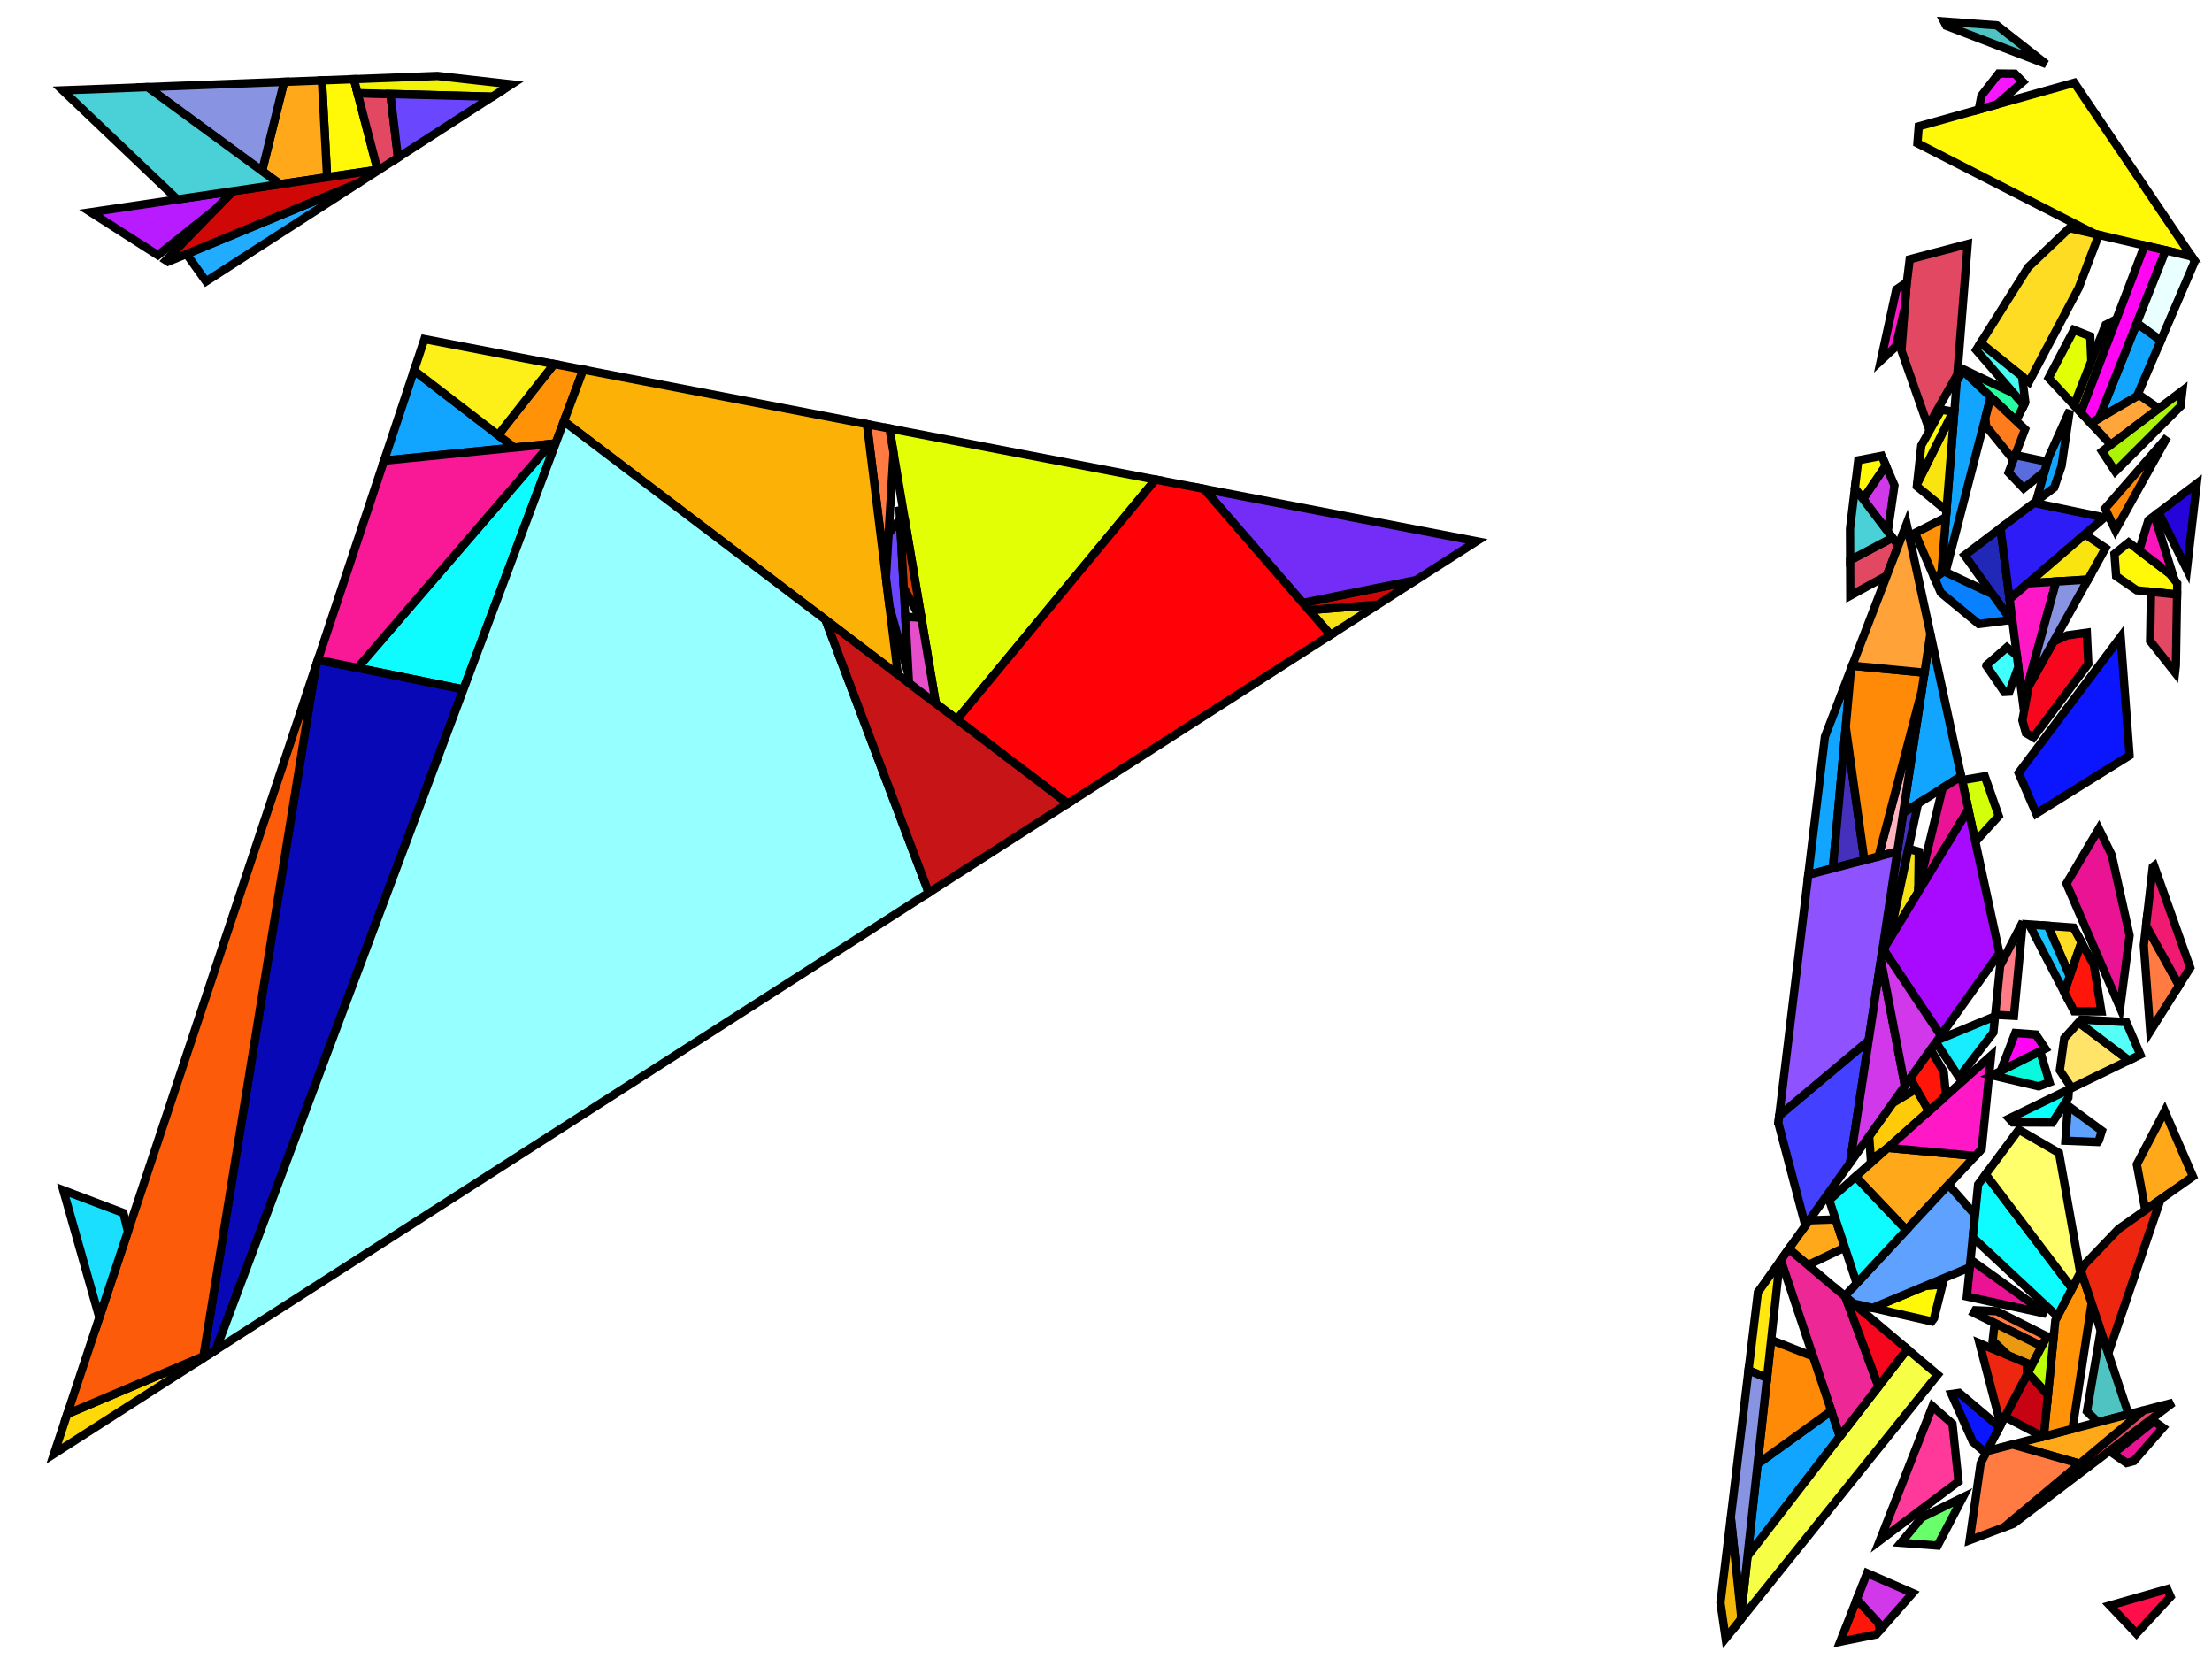 <?xml version="1.0" encoding="iso-8859-1" standalone="no"?>
<!DOCTYPE svg PUBLIC "-//W3C//DTD SVG 1.0//EN" "http://www.w3.org/TR/2001/REC-SVG-20010904/DTD/svg10.dtd">
<svg xmlns="http://www.w3.org/2000/svg" width="800" height="600">
<path style="fill:rgb(0, 0, 0);fill-opacity:0.0;fill-rule:evenodd;stroke:rgb(0, 0, 0);stroke-width:0.0;" d="M 0, 600 L 800, 600 L 800, 0 L 0, 0 z "/>
<path style="fill:rgb(17, 165, 255);fill-opacity:1.0;fill-rule:evenodd;stroke:rgb(0, 0, 0);stroke-width:3.0;" d="M 709.286, 280.741 L 688.31, 294.006 L 698.144, 229.223 z "/>
<path style="fill:rgb(17, 165, 255);fill-opacity:1.0;fill-rule:evenodd;stroke:rgb(0, 0, 0);stroke-width:3.0;" d="M 745.586, 168.548 L 742.94, 176.336 L 736.387, 181.289 L 740.855, 165.524 L 748.56, 148.385 z "/>
<path style="fill:rgb(17, 165, 255);fill-opacity:1.0;fill-rule:evenodd;stroke:rgb(0, 0, 0);stroke-width:3.0;" d="M 662.892, 314.048 L 653.989, 316.374 L 660.01, 266.442 L 669.449, 241.846 z "/>
<path style="fill:rgb(17, 165, 255);fill-opacity:1.0;fill-rule:evenodd;stroke:rgb(0, 0, 0);stroke-width:3.0;" d="M 781.503, 123.148 L 772.848, 143.338 L 759.076, 151.347 L 772.811, 116.838 z "/>
<path style="fill:rgb(17, 165, 255);fill-opacity:1.0;fill-rule:evenodd;stroke:rgb(0, 0, 0);stroke-width:3.0;" d="M 186.042, 161.875 L 138.892, 166.617 L 149.734, 133.99 z "/>
<path style="fill:rgb(17, 165, 255);fill-opacity:1.0;fill-rule:evenodd;stroke:rgb(0, 0, 0);stroke-width:3.0;" d="M 665.415, 519.536 L 632.019, 562.823 L 635.667, 529.437 L 662.312, 510.256 z "/>
<path style="fill:rgb(17, 165, 255);fill-opacity:1.0;fill-rule:evenodd;stroke:rgb(0, 0, 0);stroke-width:3.0;" d="M 719.986, 143.534 L 703.91, 205.836 L 702.165, 207.155 L 707.702, 137.737 L 709.991, 134.095 z "/>
<path style="fill:rgb(11, 22, 255);fill-opacity:1.0;fill-rule:evenodd;stroke:rgb(0, 0, 0);stroke-width:3.0;" d="M 723.166, 516.114 L 718.216, 525.586 L 713.496, 521.43 L 705.768, 504.154 L 708.554, 503.763 z "/>
<path style="fill:rgb(11, 22, 255);fill-opacity:1.0;fill-rule:evenodd;stroke:rgb(0, 0, 0);stroke-width:3.0;" d="M 770.183, 273.216 L 736.421, 294.248 L 730.062, 279.528 L 766.966, 230.307 z "/>
<path style="fill:rgb(255, 249, 7);fill-opacity:1.0;fill-rule:evenodd;stroke:rgb(0, 0, 0);stroke-width:3.0;" d="M 784.758, 207.502 L 787.431, 211.01 L 787.363, 215.021 L 772.776, 213.479 L 765.321, 208.355 L 764.719, 200.33 L 769.862, 196.189 z "/>
<path style="fill:rgb(255, 249, 7);fill-opacity:1.0;fill-rule:evenodd;stroke:rgb(0, 0, 0);stroke-width:3.0;" d="M 136.538, 61.408 L 118.303, 64.106 L 116.427, 29.073 L 127.999, 28.629 z "/>
<path style="fill:rgb(255, 249, 7);fill-opacity:1.0;fill-rule:evenodd;stroke:rgb(0, 0, 0);stroke-width:3.0;" d="M 682.047, 168.366 L 673.805, 180.506 L 670.843, 176.607 L 672.065, 166.481 L 680.528, 164.849 z "/>
<path style="fill:rgb(255, 249, 7);fill-opacity:1.0;fill-rule:evenodd;stroke:rgb(0, 0, 0);stroke-width:3.0;" d="M 699.475, 476.758 L 698.603, 477.901 L 677.252, 473.024 L 696.181, 465.124 L 702.545, 464.547 z "/>
<path style="fill:rgb(255, 249, 7);fill-opacity:1.0;fill-rule:evenodd;stroke:rgb(0, 0, 0);stroke-width:3.0;" d="M 792.661, 92.751 L 757.611, 84.614 L 693.466, 51.814 L 693.937, 45.703 L 750.192, 29.922 z "/>
<path style="fill:rgb(226, 72, 98);fill-opacity:1.0;fill-rule:evenodd;stroke:rgb(0, 0, 0);stroke-width:3.0;" d="M 728.189, 551.083 L 724.744, 552.374 L 775.166, 510.099 L 785.859, 507.313 z "/>
<path style="fill:rgb(226, 72, 98);fill-opacity:1.0;fill-rule:evenodd;stroke:rgb(0, 0, 0);stroke-width:3.0;" d="M 787.363, 215.021 L 786.93, 240.743 L 786.643, 243.24 L 777.616, 231.828 L 777.94, 214.025 z "/>
<path style="fill:rgb(226, 72, 98);fill-opacity:1.0;fill-rule:evenodd;stroke:rgb(0, 0, 0);stroke-width:3.0;" d="M 141.199, 34.002 L 143.934, 57 L 137.267, 61.301 L 136.538, 61.408 L 129.317, 33.687 z "/>
<path style="fill:rgb(226, 72, 98);fill-opacity:1.0;fill-rule:evenodd;stroke:rgb(0, 0, 0);stroke-width:3.0;" d="M 686.551, 197.283 L 682.368, 208.182 L 669.183, 215.429 L 669.13, 202.601 L 684.421, 194.481 z "/>
<path style="fill:rgb(226, 72, 98);fill-opacity:1.0;fill-rule:evenodd;stroke:rgb(0, 0, 0);stroke-width:3.0;" d="M 707.886, 135.438 L 697.296, 154.177 L 687.679, 126.808 L 689.49, 103.337 L 690.673, 93.773 L 711.65, 88.252 z "/>
<path style="fill:rgb(33, 40, 184);fill-opacity:1.0;fill-rule:evenodd;stroke:rgb(0, 0, 0);stroke-width:3.0;" d="M 727.886, 225.125 L 710.536, 200.828 L 723.503, 191.027 z "/>
<path style="fill:rgb(79, 194, 194);fill-opacity:1.0;fill-rule:evenodd;stroke:rgb(0, 0, 0);stroke-width:3.0;" d="M 769.813, 511.494 L 758.779, 514.369 L 754.761, 510.465 L 759.752, 481.196 z "/>
<path style="fill:rgb(79, 194, 194);fill-opacity:1.0;fill-rule:evenodd;stroke:rgb(0, 0, 0);stroke-width:3.0;" d="M 722.216, 9.16 L 740.059, 23.18 L 703.871, 9.319 L 703.068, 7.762 z "/>
<path style="fill:rgb(212, 255, 11);fill-opacity:1.0;fill-rule:evenodd;stroke:rgb(0, 0, 0);stroke-width:3.0;" d="M 722.873, 295.104 L 714.41, 304.431 L 709.594, 282.165 L 717.835, 280.758 z "/>
<path style="fill:rgb(246, 255, 70);fill-opacity:1.0;fill-rule:evenodd;stroke:rgb(0, 0, 0);stroke-width:3.0;" d="M 700.788, 497.198 L 629.508, 585.809 L 632.019, 562.823 L 689.809, 487.918 z "/>
<path style="fill:rgb(255, 202, 7);fill-opacity:1.0;fill-rule:evenodd;stroke:rgb(0, 0, 0);stroke-width:3.0;" d="M 697.604, 401.863 L 682.368, 415.462 L 676.61, 419.45 L 676.007, 410.877 L 684.513, 398.936 L 693.024, 393.804 z "/>
<path style="fill:rgb(34, 172, 255);fill-opacity:1.0;fill-rule:evenodd;stroke:rgb(0, 0, 0);stroke-width:3.0;" d="M 74.522, 101.773 L 67.464, 91.871 L 129.928, 66.034 z "/>
<path style="fill:rgb(69, 48, 189);fill-opacity:1.0;fill-rule:evenodd;stroke:rgb(0, 0, 0);stroke-width:3.0;" d="M 674.27, 311.076 L 662.892, 314.048 L 667.54, 262.866 z "/>
<path style="fill:rgb(69, 48, 189);fill-opacity:1.0;fill-rule:evenodd;stroke:rgb(0, 0, 0);stroke-width:3.0;" d="M 683.167, 340.054 L 680.704, 344.111 L 688.31, 294.006 L 693.676, 290.612 z "/>
<path style="fill:rgb(255, 165, 58);fill-opacity:1.0;fill-rule:evenodd;stroke:rgb(0, 0, 0);stroke-width:3.0;" d="M 780.76, 147.751 L 763.403, 160.87 L 756.132, 153.059 L 773.7, 142.842 z "/>
<path style="fill:rgb(246, 226, 23);fill-opacity:1.0;fill-rule:evenodd;stroke:rgb(0, 0, 0);stroke-width:3.0;" d="M 481.219, 229.643 L 473.415, 220.645 L 498.353, 218.653 z "/>
<path style="fill:rgb(246, 226, 23);fill-opacity:1.0;fill-rule:evenodd;stroke:rgb(0, 0, 0);stroke-width:3.0;" d="M 693.964, 308.019 L 693.768, 322.594 L 683.167, 340.054 L 690.197, 306.982 z "/>
<path style="fill:rgb(234, 19, 148);fill-opacity:1.0;fill-rule:evenodd;stroke:rgb(0, 0, 0);stroke-width:3.0;" d="M 740.063, 475.18 L 711.338, 468.902 L 712.681, 455.56 z "/>
<path style="fill:rgb(234, 19, 148);fill-opacity:1.0;fill-rule:evenodd;stroke:rgb(0, 0, 0);stroke-width:3.0;" d="M 763.728, 309.229 L 770.191, 338.318 L 766.77, 364.512 L 747.355, 319.562 L 759.078, 299.72 z "/>
<path style="fill:rgb(234, 19, 148);fill-opacity:1.0;fill-rule:evenodd;stroke:rgb(0, 0, 0);stroke-width:3.0;" d="M 782.288, 516.313 L 771.742, 528.413 L 769.1, 529.101 L 764.233, 525.687 L 778.98, 513.974 z "/>
<path style="fill:rgb(234, 19, 148);fill-opacity:1.0;fill-rule:evenodd;stroke:rgb(0, 0, 0);stroke-width:3.0;" d="M 711.885, 292.755 L 693.768, 322.594 L 693.787, 321.236 L 702.577, 284.984 L 709.286, 280.741 z "/>
<path style="fill:rgb(45, 28, 246);fill-opacity:1.0;fill-rule:evenodd;stroke:rgb(0, 0, 0);stroke-width:3.0;" d="M 761.092, 187.168 L 726.801, 216.678 L 723.503, 191.027 L 735.606, 181.88 z "/>
<path style="fill:rgb(40, 252, 161);fill-opacity:1.0;fill-rule:evenodd;stroke:rgb(0, 0, 0);stroke-width:3.0;" d="M 728.319, 142.287 L 731.975, 146.508 L 729.154, 152.193 L 709.991, 134.095 L 710.265, 133.658 z "/>
<path style="fill:rgb(255, 168, 26);fill-opacity:1.0;fill-rule:evenodd;stroke:rgb(0, 0, 0);stroke-width:3.0;" d="M 667.207, 451.149 L 653.877, 457.544 L 646.941, 451.681 L 654.299, 441.352 L 663.871, 441.025 z "/>
<path style="fill:rgb(255, 168, 26);fill-opacity:1.0;fill-rule:evenodd;stroke:rgb(0, 0, 0);stroke-width:3.0;" d="M 714.381, 418.062 L 689.431, 444.866 L 671.073, 425.544 L 682.742, 415.129 z "/>
<path style="fill:rgb(255, 168, 26);fill-opacity:1.0;fill-rule:evenodd;stroke:rgb(0, 0, 0);stroke-width:3.0;" d="M 118.303, 64.106 L 101.287, 66.623 L 94.771, 61.846 L 102.738, 29.599 L 116.427, 29.073 z "/>
<path style="fill:rgb(255, 168, 26);fill-opacity:1.0;fill-rule:evenodd;stroke:rgb(0, 0, 0);stroke-width:3.0;" d="M 752.182, 529.369 L 727.837, 522.431 L 775.166, 510.099 z "/>
<path style="fill:rgb(255, 168, 26);fill-opacity:1.0;fill-rule:evenodd;stroke:rgb(0, 0, 0);stroke-width:3.0;" d="M 793.116, 425.506 L 775.878, 437.659 L 772.814, 421.115 L 782.891, 401.834 z "/>
<path style="fill:rgb(255, 57, 154);fill-opacity:1.0;fill-rule:evenodd;stroke:rgb(0, 0, 0);stroke-width:3.0;" d="M 706.132, 514.946 L 708.318, 535.802 L 679.867, 557.15 L 698.905, 508.582 z "/>
<path style="fill:rgb(9, 128, 255);fill-opacity:1.0;fill-rule:evenodd;stroke:rgb(0, 0, 0);stroke-width:3.0;" d="M 720.552, 214.855 L 727.237, 224.216 L 715.631, 225.683 L 701.899, 214.327 L 699.629, 209.072 L 702.944, 206.566 z "/>
<path style="fill:rgb(94, 161, 255);fill-opacity:1.0;fill-rule:evenodd;stroke:rgb(0, 0, 0);stroke-width:3.0;" d="M 714.311, 439.356 L 712.399, 458.356 L 677.252, 473.024 L 670.314, 471.439 L 667.17, 468.781 L 704.7, 428.463 z "/>
<path style="fill:rgb(94, 161, 255);fill-opacity:1.0;fill-rule:evenodd;stroke:rgb(0, 0, 0);stroke-width:3.0;" d="M 760.179, 408.972 L 759.077, 412.467 L 758.672, 413.019 L 746.987, 412.556 L 747.853, 399.896 z "/>
<path style="fill:rgb(255, 228, 21);fill-opacity:1.0;fill-rule:evenodd;stroke:rgb(0, 0, 0);stroke-width:3.0;" d="M 752.538, 149.197 L 750.074, 146.55 L 761.505, 117.485 L 765.42, 115.474 z "/>
<path style="fill:rgb(255, 146, 7);fill-opacity:1.0;fill-rule:evenodd;stroke:rgb(0, 0, 0);stroke-width:3.0;" d="M 702.165, 207.155 L 699.629, 209.072 L 692.586, 192.766 L 703.764, 187.117 z "/>
<path style="fill:rgb(255, 146, 7);fill-opacity:1.0;fill-rule:evenodd;stroke:rgb(0, 0, 0);stroke-width:3.0;" d="M 210.946, 133.681 L 200.941, 160.376 L 186.042, 161.875 L 180.156, 157.355 L 200.395, 131.654 z "/>
<path style="fill:rgb(255, 146, 7);fill-opacity:1.0;fill-rule:evenodd;stroke:rgb(0, 0, 0);stroke-width:3.0;" d="M 756.457, 471.272 L 749.545, 516.775 L 739.149, 519.484 L 743.339, 477.515 L 752.628, 459.741 z "/>
<path style="fill:rgb(255, 179, 189);fill-opacity:1.0;fill-rule:evenodd;stroke:rgb(0, 0, 0);stroke-width:3.0;" d="M 686.191, 307.961 L 679.391, 309.738 L 694.998, 249.946 z "/>
<path style="fill:rgb(226, 255, 6);fill-opacity:1.0;fill-rule:evenodd;stroke:rgb(0, 0, 0);stroke-width:3.0;" d="M 417.913, 173.446 L 346.096, 260.211 L 338.445, 254.407 L 321.678, 154.956 z "/>
<path style="fill:rgb(226, 255, 6);fill-opacity:1.0;fill-rule:evenodd;stroke:rgb(0, 0, 0);stroke-width:3.0;" d="M 755.956, 121.638 L 756.35, 130.593 L 750.074, 146.55 L 740.905, 136.699 L 750.055, 119.303 z "/>
<path style="fill:rgb(255, 124, 30);fill-opacity:1.0;fill-rule:evenodd;stroke:rgb(0, 0, 0);stroke-width:3.0;" d="M 721.365, 144.837 L 732.381, 155.241 L 728.168, 166.339 L 718.292, 154.151 L 718.017, 151.164 L 719.693, 144.668 z "/>
<path style="fill:rgb(24, 237, 255);fill-opacity:1.0;fill-rule:evenodd;stroke:rgb(0, 0, 0);stroke-width:3.0;" d="M 720.946, 373.398 L 708.505, 389.62 L 700.165, 376.964 L 700.746, 376.148 L 721.534, 367.553 z "/>
<path style="fill:rgb(67, 65, 255);fill-opacity:1.0;fill-rule:evenodd;stroke:rgb(0, 0, 0);stroke-width:3.0;" d="M 669.096, 420.579 L 652.931, 443.273 L 643.163, 406.148 L 643.486, 403.47 L 675.813, 376.332 z "/>
<path style="fill:rgb(142, 82, 255);fill-opacity:1.0;fill-rule:evenodd;stroke:rgb(0, 0, 0);stroke-width:3.0;" d="M 675.813, 376.332 L 643.486, 403.47 L 653.989, 316.374 L 686.191, 307.961 z "/>
<path style="fill:rgb(207, 8, 7);fill-opacity:1.0;fill-rule:evenodd;stroke:rgb(0, 0, 0);stroke-width:3.0;" d="M 498.353, 218.653 L 473.415, 220.645 L 471.166, 218.053 L 512.162, 209.794 z "/>
<path style="fill:rgb(207, 8, 7);fill-opacity:1.0;fill-rule:evenodd;stroke:rgb(0, 0, 0);stroke-width:3.0;" d="M 129.928, 66.034 L 60.759, 94.645 L 59.999, 94.159 L 84.225, 69.147 L 137.267, 61.301 z "/>
<path style="fill:rgb(255, 5, 243);fill-opacity:1.0;fill-rule:evenodd;stroke:rgb(0, 0, 0);stroke-width:3.0;" d="M 736.282, 374.145 L 739.708, 379.269 L 723.566, 387.366 L 728.849, 373.594 z "/>
<path style="fill:rgb(255, 5, 243);fill-opacity:1.0;fill-rule:evenodd;stroke:rgb(0, 0, 0);stroke-width:3.0;" d="M 783.266, 90.57 L 759.076, 151.347 L 756.132, 153.059 L 752.538, 149.197 L 775.612, 88.793 z "/>
<path style="fill:rgb(237, 40, 150);fill-opacity:1.0;fill-rule:evenodd;stroke:rgb(0, 0, 0);stroke-width:3.0;" d="M 667.391, 468.968 L 679.381, 501.435 L 665.415, 519.536 L 644.071, 455.711 L 646.941, 451.681 z "/>
<path style="fill:rgb(246, 7, 29);fill-opacity:1.0;fill-rule:evenodd;stroke:rgb(0, 0, 0);stroke-width:3.0;" d="M 755.271, 240.103 L 735.378, 266.7 L 732.68, 265.096 L 731.423, 260.539 L 733.704, 248.2 L 742.72, 231.98 L 747.67, 229.777 L 754.722, 228.811 z "/>
<path style="fill:rgb(246, 7, 29);fill-opacity:1.0;fill-rule:evenodd;stroke:rgb(0, 0, 0);stroke-width:3.0;" d="M 689.809, 487.918 L 679.381, 501.435 L 667.391, 468.968 z "/>
<path style="fill:rgb(184, 27, 255);fill-opacity:1.0;fill-rule:evenodd;stroke:rgb(0, 0, 0);stroke-width:3.0;" d="M 77.85, 75.728 L 57.107, 92.307 L 32.811, 76.752 L 84.225, 69.147 z "/>
<path style="fill:rgb(255, 123, 66);fill-opacity:1.0;fill-rule:evenodd;stroke:rgb(0, 0, 0);stroke-width:3.0;" d="M 321.678, 154.956 L 323.152, 163.699 L 320.412, 208.928 L 313.54, 153.392 z "/>
<path style="fill:rgb(255, 123, 66);fill-opacity:1.0;fill-rule:evenodd;stroke:rgb(0, 0, 0);stroke-width:3.0;" d="M 788.093, 356.407 L 777.661, 372.973 L 775.329, 341.864 L 776.144, 334.757 z "/>
<path style="fill:rgb(255, 123, 66);fill-opacity:1.0;fill-rule:evenodd;stroke:rgb(0, 0, 0);stroke-width:3.0;" d="M 752.182, 529.369 L 724.744, 552.374 L 712.353, 557.016 L 716.337, 529.181 L 718.608, 524.836 L 727.837, 522.431 z "/>
<path style="fill:rgb(255, 123, 66);fill-opacity:1.0;fill-rule:evenodd;stroke:rgb(0, 0, 0);stroke-width:3.0;" d="M 722.217, 474.22 L 740.299, 483.331 L 738.434, 486.899 L 713.871, 474.83 L 714.403, 473.887 z "/>
<path style="fill:rgb(172, 243, 7);fill-opacity:1.0;fill-rule:evenodd;stroke:rgb(0, 0, 0);stroke-width:3.0;" d="M 788.642, 146.921 L 765.021, 170.521 L 760.245, 163.256 L 789.29, 141.304 z "/>
<path style="fill:rgb(252, 21, 187);fill-opacity:1.0;fill-rule:evenodd;stroke:rgb(0, 0, 0);stroke-width:3.0;" d="M 786.049, 208.483 L 773.668, 199.08 L 776.97, 188.192 L 779.167, 186.525 z "/>
<path style="fill:rgb(249, 228, 16);fill-opacity:1.0;fill-rule:evenodd;stroke:rgb(0, 0, 0);stroke-width:3.0;" d="M 703.961, 184.644 L 693.253, 175.883 L 693.358, 174.911 L 706.902, 147.771 z "/>
<path style="fill:rgb(249, 228, 16);fill-opacity:1.0;fill-rule:evenodd;stroke:rgb(0, 0, 0);stroke-width:3.0;" d="M 761.485, 198.223 L 755.165, 209.592 L 733.429, 210.974 L 754.05, 193.228 z "/>
<path style="fill:rgb(234, 255, 255);fill-opacity:1.0;fill-rule:evenodd;stroke:rgb(0, 0, 0);stroke-width:3.0;" d="M 792.661, 92.751 L 793.807, 94.446 L 781.503, 123.148 L 772.811, 116.838 L 783.266, 90.57 z "/>
<path style="fill:rgb(252, 177, 7);fill-opacity:1.0;fill-rule:evenodd;stroke:rgb(0, 0, 0);stroke-width:3.0;" d="M 313.54, 153.392 L 324.755, 244.022 L 203.941, 152.372 L 210.946, 133.681 z "/>
<path style="fill:rgb(255, 138, 8);fill-opacity:1.0;fill-rule:evenodd;stroke:rgb(0, 0, 0);stroke-width:3.0;" d="M 696.011, 243.272 L 694.998, 249.946 L 679.391, 309.738 L 674.27, 311.076 L 667.54, 262.866 L 669.449, 241.846 L 669.864, 240.764 z "/>
<path style="fill:rgb(255, 138, 8);fill-opacity:1.0;fill-rule:evenodd;stroke:rgb(0, 0, 0);stroke-width:3.0;" d="M 655.724, 490.557 L 662.312, 510.256 L 635.667, 529.437 L 640.564, 484.622 z "/>
<path style="fill:rgb(255, 138, 8);fill-opacity:1.0;fill-rule:evenodd;stroke:rgb(0, 0, 0);stroke-width:3.0;" d="M 765.062, 191.788 L 761.321, 183.911 L 783.812, 158.056 z "/>
<path style="fill:rgb(255, 220, 36);fill-opacity:1.0;fill-rule:evenodd;stroke:rgb(0, 0, 0);stroke-width:3.0;" d="M 749.918, 335.49 L 752.794, 340.768 L 748.545, 353.037 L 740.635, 334.822 z "/>
<path style="fill:rgb(255, 220, 36);fill-opacity:1.0;fill-rule:evenodd;stroke:rgb(0, 0, 0);stroke-width:3.0;" d="M 759.06, 84.951 L 751.784, 104.119 L 733.801, 138.111 L 716.3, 124.053 L 733.497, 96.681 L 748.442, 82.486 z "/>
<path style="fill:rgb(255, 24, 197);fill-opacity:1.0;fill-rule:evenodd;stroke:rgb(0, 0, 0);stroke-width:3.0;" d="M 688.858, 111.521 L 685.698, 125.286 L 680.232, 130.393 L 685.82, 104.707 L 689.583, 102.135 z "/>
<path style="fill:rgb(255, 24, 197);fill-opacity:1.0;fill-rule:evenodd;stroke:rgb(0, 0, 0);stroke-width:3.0;" d="M 732.843, 249.749 L 731.389, 252.365 L 726.801, 216.678 L 733.429, 210.974 L 743.635, 210.325 z "/>
<path style="fill:rgb(255, 24, 197);fill-opacity:1.0;fill-rule:evenodd;stroke:rgb(0, 0, 0);stroke-width:3.0;" d="M 716.704, 415.567 L 714.381, 418.062 L 682.742, 415.129 L 720.102, 381.782 z "/>
<path style="fill:rgb(115, 45, 246);fill-opacity:1.0;fill-rule:evenodd;stroke:rgb(0, 0, 0);stroke-width:3.0;" d="M 534.043, 195.758 L 512.162, 209.794 L 471.166, 218.053 L 435.387, 176.803 z "/>
<path style="fill:rgb(14, 252, 255);fill-opacity:1.0;fill-rule:evenodd;stroke:rgb(0, 0, 0);stroke-width:3.0;" d="M 167.596, 249.343 L 129.298, 241.557 L 199.126, 160.559 L 200.941, 160.376 z "/>
<path style="fill:rgb(14, 252, 255);fill-opacity:1.0;fill-rule:evenodd;stroke:rgb(0, 0, 0);stroke-width:3.0;" d="M 749.389, 465.939 L 744.098, 476.062 L 744.029, 476.047 L 713.49, 447.518 L 715.414, 428.386 L 718.14, 424.712 z "/>
<path style="fill:rgb(14, 252, 255);fill-opacity:1.0;fill-rule:evenodd;stroke:rgb(0, 0, 0);stroke-width:3.0;" d="M 689.431, 444.866 L 671.489, 464.142 L 661.566, 434.03 L 671.073, 425.544 z "/>
<path style="fill:rgb(8, 8, 182);fill-opacity:1.0;fill-rule:evenodd;stroke:rgb(0, 0, 0);stroke-width:3.0;" d="M 167.596, 249.343 L 78.051, 488.263 L 73.453, 491.212 L 114.215, 240.88 L 114.959, 238.641 z "/>
<path style="fill:rgb(168, 9, 255);fill-opacity:1.0;fill-rule:evenodd;stroke:rgb(0, 0, 0);stroke-width:3.0;" d="M 723.126, 344.729 L 701.911, 374.511 L 681.15, 343.376 L 711.885, 292.755 z "/>
<path style="fill:rgb(255, 231, 15);fill-opacity:1.0;fill-rule:evenodd;stroke:rgb(0, 0, 0);stroke-width:3.0;" d="M 639.059, 498.394 L 632.381, 495.561 L 635.784, 467.344 L 643.66, 456.288 z "/>
<path style="fill:rgb(9, 255, 252);fill-opacity:1.0;fill-rule:evenodd;stroke:rgb(0, 0, 0);stroke-width:3.0;" d="M 748.051, 396.999 L 742.272, 405.999 L 727.934, 405.931 L 726.632, 404.511 L 748.256, 394.001 z "/>
<path style="fill:rgb(136, 148, 226);fill-opacity:1.0;fill-rule:evenodd;stroke:rgb(0, 0, 0);stroke-width:3.0;" d="M 94.771, 61.846 L 53.37, 31.493 L 102.738, 29.599 z "/>
<path style="fill:rgb(136, 148, 226);fill-opacity:1.0;fill-rule:evenodd;stroke:rgb(0, 0, 0);stroke-width:3.0;" d="M 732.843, 249.749 L 743.635, 210.325 L 755.165, 209.592 z "/>
<path style="fill:rgb(136, 148, 226);fill-opacity:1.0;fill-rule:evenodd;stroke:rgb(0, 0, 0);stroke-width:3.0;" d="M 639.059, 498.394 L 629.684, 584.192 L 625.965, 548.769 L 632.381, 495.561 z "/>
<path style="fill:rgb(255, 217, 7);fill-opacity:1.0;fill-rule:evenodd;stroke:rgb(0, 0, 0);stroke-width:3.0;" d="M 73.453, 491.212 L 19.54, 525.795 L 24.326, 511.394 L 73.568, 490.505 z "/>
<path style="fill:rgb(252, 91, 10);fill-opacity:1.0;fill-rule:evenodd;stroke:rgb(0, 0, 0);stroke-width:3.0;" d="M 73.568, 490.505 L 24.326, 511.394 L 114.215, 240.88 z "/>
<path style="fill:rgb(240, 26, 112);fill-opacity:1.0;fill-rule:evenodd;stroke:rgb(0, 0, 0);stroke-width:3.0;" d="M 792.135, 349.988 L 788.093, 356.407 L 776.144, 334.757 L 778.573, 313.584 L 779.086, 313.17 z "/>
<path style="fill:rgb(255, 252, 9);fill-opacity:1.0;fill-rule:evenodd;stroke:rgb(0, 0, 0);stroke-width:3.0;" d="M 706.344, 148.889 L 693.358, 174.911 L 694.857, 161.135 L 702.117, 148.153 z "/>
<path style="fill:rgb(246, 23, 252);fill-opacity:1.0;fill-rule:evenodd;stroke:rgb(0, 0, 0);stroke-width:3.0;" d="M 728.692, 26.645 L 731.585, 29.597 L 722.131, 37.794 L 715.625, 39.619 L 716.607, 34.606 L 722.857, 26.583 z "/>
<path style="fill:rgb(37, 4, 217);fill-opacity:1.0;fill-rule:evenodd;stroke:rgb(0, 0, 0);stroke-width:3.0;" d="M 790.921, 205.949 L 780.702, 185.361 L 794.483, 174.907 z "/>
<path style="fill:rgb(255, 14, 74);fill-opacity:1.0;fill-rule:evenodd;stroke:rgb(0, 0, 0);stroke-width:3.0;" d="M 785.02, 577.481 L 772.677, 590.804 L 763.041, 580.652 L 783.798, 574.72 z "/>
<path style="fill:rgb(209, 56, 234);fill-opacity:1.0;fill-rule:evenodd;stroke:rgb(0, 0, 0);stroke-width:3.0;" d="M 685.154, 175.56 L 682.737, 192.263 L 673.805, 180.506 L 682.047, 168.366 z "/>
<path style="fill:rgb(209, 56, 234);fill-opacity:1.0;fill-rule:evenodd;stroke:rgb(0, 0, 0);stroke-width:3.0;" d="M 688.932, 392.732 L 669.096, 420.579 L 680.243, 347.146 z "/>
<path style="fill:rgb(209, 56, 234);fill-opacity:1.0;fill-rule:evenodd;stroke:rgb(0, 0, 0);stroke-width:3.0;" d="M 701.911, 374.511 L 688.932, 392.732 L 680.243, 347.146 L 680.704, 344.111 L 681.15, 343.376 z "/>
<path style="fill:rgb(209, 56, 234);fill-opacity:1.0;fill-rule:evenodd;stroke:rgb(0, 0, 0);stroke-width:3.0;" d="M 691.767, 576.146 L 680.806, 588.601 L 671.506, 578.479 L 675.24, 568.953 z "/>
<path style="fill:rgb(26, 223, 255);fill-opacity:1.0;fill-rule:evenodd;stroke:rgb(0, 0, 0);stroke-width:3.0;" d="M 44.633, 438.69 L 46.261, 445.383 L 35.93, 476.473 L 22.885, 430.459 z "/>
<path style="fill:rgb(240, 243, 9);fill-opacity:1.0;fill-rule:evenodd;stroke:rgb(0, 0, 0);stroke-width:3.0;" d="M 185.012, 30.503 L 178.07, 34.981 L 129.317, 33.687 L 127.999, 28.629 L 158.227, 27.469 z "/>
<path style="fill:rgb(255, 228, 105);fill-opacity:1.0;fill-rule:evenodd;stroke:rgb(0, 0, 0);stroke-width:3.0;" d="M 769.926, 383.469 L 749.241, 393.522 L 744.95, 387.107 L 746.555, 375.488 L 751.777, 369.771 z "/>
<path style="fill:rgb(83, 255, 246);fill-opacity:1.0;fill-rule:evenodd;stroke:rgb(0, 0, 0);stroke-width:3.0;" d="M 768.989, 369.647 L 774.086, 381.447 L 769.926, 383.469 L 751.777, 369.771 L 752.717, 368.742 z "/>
<path style="fill:rgb(105, 255, 107);fill-opacity:1.0;fill-rule:evenodd;stroke:rgb(0, 0, 0);stroke-width:3.0;" d="M 700.767, 558.973 L 687.447, 557.97 L 695.032, 548.816 L 709.87, 541.554 z "/>
<path style="fill:rgb(234, 154, 16);fill-opacity:1.0;fill-rule:evenodd;stroke:rgb(0, 0, 0);stroke-width:3.0;" d="M 738.434, 486.899 L 734.826, 493.802 L 726.285, 490.203 L 720.673, 484.894 L 721.409, 478.534 z "/>
<path style="fill:rgb(255, 1, 6);fill-opacity:1.0;fill-rule:evenodd;stroke:rgb(0, 0, 0);stroke-width:3.0;" d="M 435.387, 176.803 L 481.219, 229.643 L 386.172, 290.613 L 346.096, 260.211 L 417.913, 173.446 z "/>
<path style="fill:rgb(150, 255, 255);fill-opacity:1.0;fill-rule:evenodd;stroke:rgb(0, 0, 0);stroke-width:3.0;" d="M 298.54, 224.135 L 335.888, 322.869 L 78.051, 488.263 L 203.941, 152.372 z "/>
<path style="fill:rgb(199, 21, 23);fill-opacity:1.0;fill-rule:evenodd;stroke:rgb(0, 0, 0);stroke-width:3.0;" d="M 386.172, 290.613 L 335.888, 322.869 L 298.54, 224.135 z "/>
<path style="fill:rgb(74, 209, 215);fill-opacity:1.0;fill-rule:evenodd;stroke:rgb(0, 0, 0);stroke-width:3.0;" d="M 684.421, 194.481 L 669.13, 202.601 L 669.083, 191.208 L 670.843, 176.607 z "/>
<path style="fill:rgb(74, 209, 215);fill-opacity:1.0;fill-rule:evenodd;stroke:rgb(0, 0, 0);stroke-width:3.0;" d="M 101.287, 66.623 L 64.121, 72.12 L 22.654, 32.672 L 53.37, 31.493 z "/>
<path style="fill:rgb(249, 25, 150);fill-opacity:1.0;fill-rule:evenodd;stroke:rgb(0, 0, 0);stroke-width:3.0;" d="M 129.298, 241.557 L 114.959, 238.641 L 138.892, 166.617 L 199.126, 160.559 z "/>
<path style="fill:rgb(199, 3, 19);fill-opacity:1.0;fill-rule:evenodd;stroke:rgb(0, 0, 0);stroke-width:3.0;" d="M 740.652, 504.433 L 739.149, 519.484 L 738.773, 519.581 L 725.11, 512.394 L 733.427, 496.481 z "/>
<path style="fill:rgb(187, 255, 8);fill-opacity:1.0;fill-rule:evenodd;stroke:rgb(0, 0, 0);stroke-width:3.0;" d="M 740.652, 504.433 L 733.427, 496.481 L 740.244, 483.437 L 742.77, 483.216 z "/>
<path style="fill:rgb(255, 21, 9);fill-opacity:1.0;fill-rule:evenodd;stroke:rgb(0, 0, 0);stroke-width:3.0;" d="M 679.277, 586.937 L 679.916, 589.612 L 678.586, 591.123 L 665.519, 593.751 L 671.506, 578.479 z "/>
<path style="fill:rgb(255, 21, 9);fill-opacity:1.0;fill-rule:evenodd;stroke:rgb(0, 0, 0);stroke-width:3.0;" d="M 702.975, 387.636 L 703.739, 395.835 L 702.394, 397.588 L 697.604, 401.863 L 690.87, 390.012 L 698.266, 379.629 z "/>
<path style="fill:rgb(255, 21, 9);fill-opacity:1.0;fill-rule:evenodd;stroke:rgb(0, 0, 0);stroke-width:3.0;" d="M 757.267, 348.976 L 759.991, 365.801 L 750.148, 365.74 L 746.549, 358.803 L 752.794, 340.768 z "/>
<path style="fill:rgb(89, 108, 223);fill-opacity:1.0;fill-rule:evenodd;stroke:rgb(0, 0, 0);stroke-width:3.0;" d="M 740.427, 167.031 L 739.431, 170.547 L 731.895, 176.636 L 726.435, 170.906 L 728.833, 164.589 z "/>
<path style="fill:rgb(255, 163, 57);fill-opacity:1.0;fill-rule:evenodd;stroke:rgb(0, 0, 0);stroke-width:3.0;" d="M 698.144, 229.223 L 696.011, 243.272 L 669.864, 240.764 L 689.547, 189.476 z "/>
<path style="fill:rgb(107, 70, 255);fill-opacity:1.0;fill-rule:evenodd;stroke:rgb(0, 0, 0);stroke-width:3.0;" d="M 328.593, 244.241 L 321.726, 219.546 L 320.412, 208.928 L 321.375, 193.035 L 325.481, 187.661 z "/>
<path style="fill:rgb(107, 70, 255);fill-opacity:1.0;fill-rule:evenodd;stroke:rgb(0, 0, 0);stroke-width:3.0;" d="M 178.07, 34.981 L 143.934, 57 L 141.199, 34.002 z "/>
<path style="fill:rgb(231, 79, 202);fill-opacity:1.0;fill-rule:evenodd;stroke:rgb(0, 0, 0);stroke-width:3.0;" d="M 333.219, 223.408 L 338.445, 254.407 L 328.748, 247.051 L 327.426, 223.019 z "/>
<path style="fill:rgb(255, 124, 134);fill-opacity:1.0;fill-rule:evenodd;stroke:rgb(0, 0, 0);stroke-width:3.0;" d="M 728.374, 367.388 L 721.588, 367.011 L 723.371, 349.29 L 731.587, 333.366 z "/>
<path style="fill:rgb(71, 249, 240);fill-opacity:1.0;fill-rule:evenodd;stroke:rgb(0, 0, 0);stroke-width:3.0;" d="M 731.297, 136.1 L 732.492, 145.467 L 731.975, 146.508 L 714.714, 126.577 L 716.3, 124.053 z "/>
<path style="fill:rgb(237, 39, 15);fill-opacity:1.0;fill-rule:evenodd;stroke:rgb(0, 0, 0);stroke-width:3.0;" d="M 762.49, 489.443 L 752.628, 459.741 L 753.876, 457.352 L 766.219, 444.469 L 781.43, 433.745 z "/>
<path style="fill:rgb(237, 39, 15);fill-opacity:1.0;fill-rule:evenodd;stroke:rgb(0, 0, 0);stroke-width:3.0;" d="M 733.029, 493.045 L 733.042, 497.217 L 723.585, 515.312 L 715.92, 485.835 z "/>
<path style="fill:rgb(243, 184, 9);fill-opacity:1.0;fill-rule:evenodd;stroke:rgb(0, 0, 0);stroke-width:3.0;" d="M 629.684, 584.192 L 629.508, 585.809 L 624.096, 592.536 L 622.239, 579.667 L 625.965, 548.769 z "/>
<path style="fill:rgb(64, 255, 255);fill-opacity:1.0;fill-rule:evenodd;stroke:rgb(0, 0, 0);stroke-width:3.0;" d="M 729.425, 237.092 L 729.954, 241.204 L 726.743, 250.146 L 724.874, 250.249 L 718.403, 240.768 L 718.441, 240.585 L 725.816, 234.107 z "/>
<path style="fill:rgb(220, 62, 7);fill-opacity:1.0;fill-rule:evenodd;stroke:rgb(0, 0, 0);stroke-width:3.0;" d="M 327.255, 188.036 L 333.219, 223.408 L 332.695, 223.373 L 326.852, 212.583 L 325.243, 183.336 z "/>
<path style="fill:rgb(26, 197, 255);fill-opacity:1.0;fill-rule:evenodd;stroke:rgb(0, 0, 0);stroke-width:3.0;" d="M 740.635, 334.822 L 748.545, 353.037 L 746.549, 358.803 L 733.853, 334.335 z "/>
<path style="fill:rgb(255, 255, 107);fill-opacity:1.0;fill-rule:evenodd;stroke:rgb(0, 0, 0);stroke-width:3.0;" d="M 744.66, 416.977 L 752.35, 460.272 L 749.389, 465.939 L 718.14, 424.712 L 730.125, 408.556 z "/>
<path style="fill:rgb(252, 240, 24);fill-opacity:1.0;fill-rule:evenodd;stroke:rgb(0, 0, 0);stroke-width:3.0;" d="M 200.395, 131.654 L 180.156, 157.355 L 149.734, 133.99 L 153.504, 122.644 z "/>
<path style="fill:rgb(9, 249, 220);fill-opacity:1.0;fill-rule:evenodd;stroke:rgb(0, 0, 0);stroke-width:3.0;" d="M 741.216, 391.438 L 737.302, 392.897 L 720.469, 388.92 L 737.842, 380.205 z "/>
</svg>